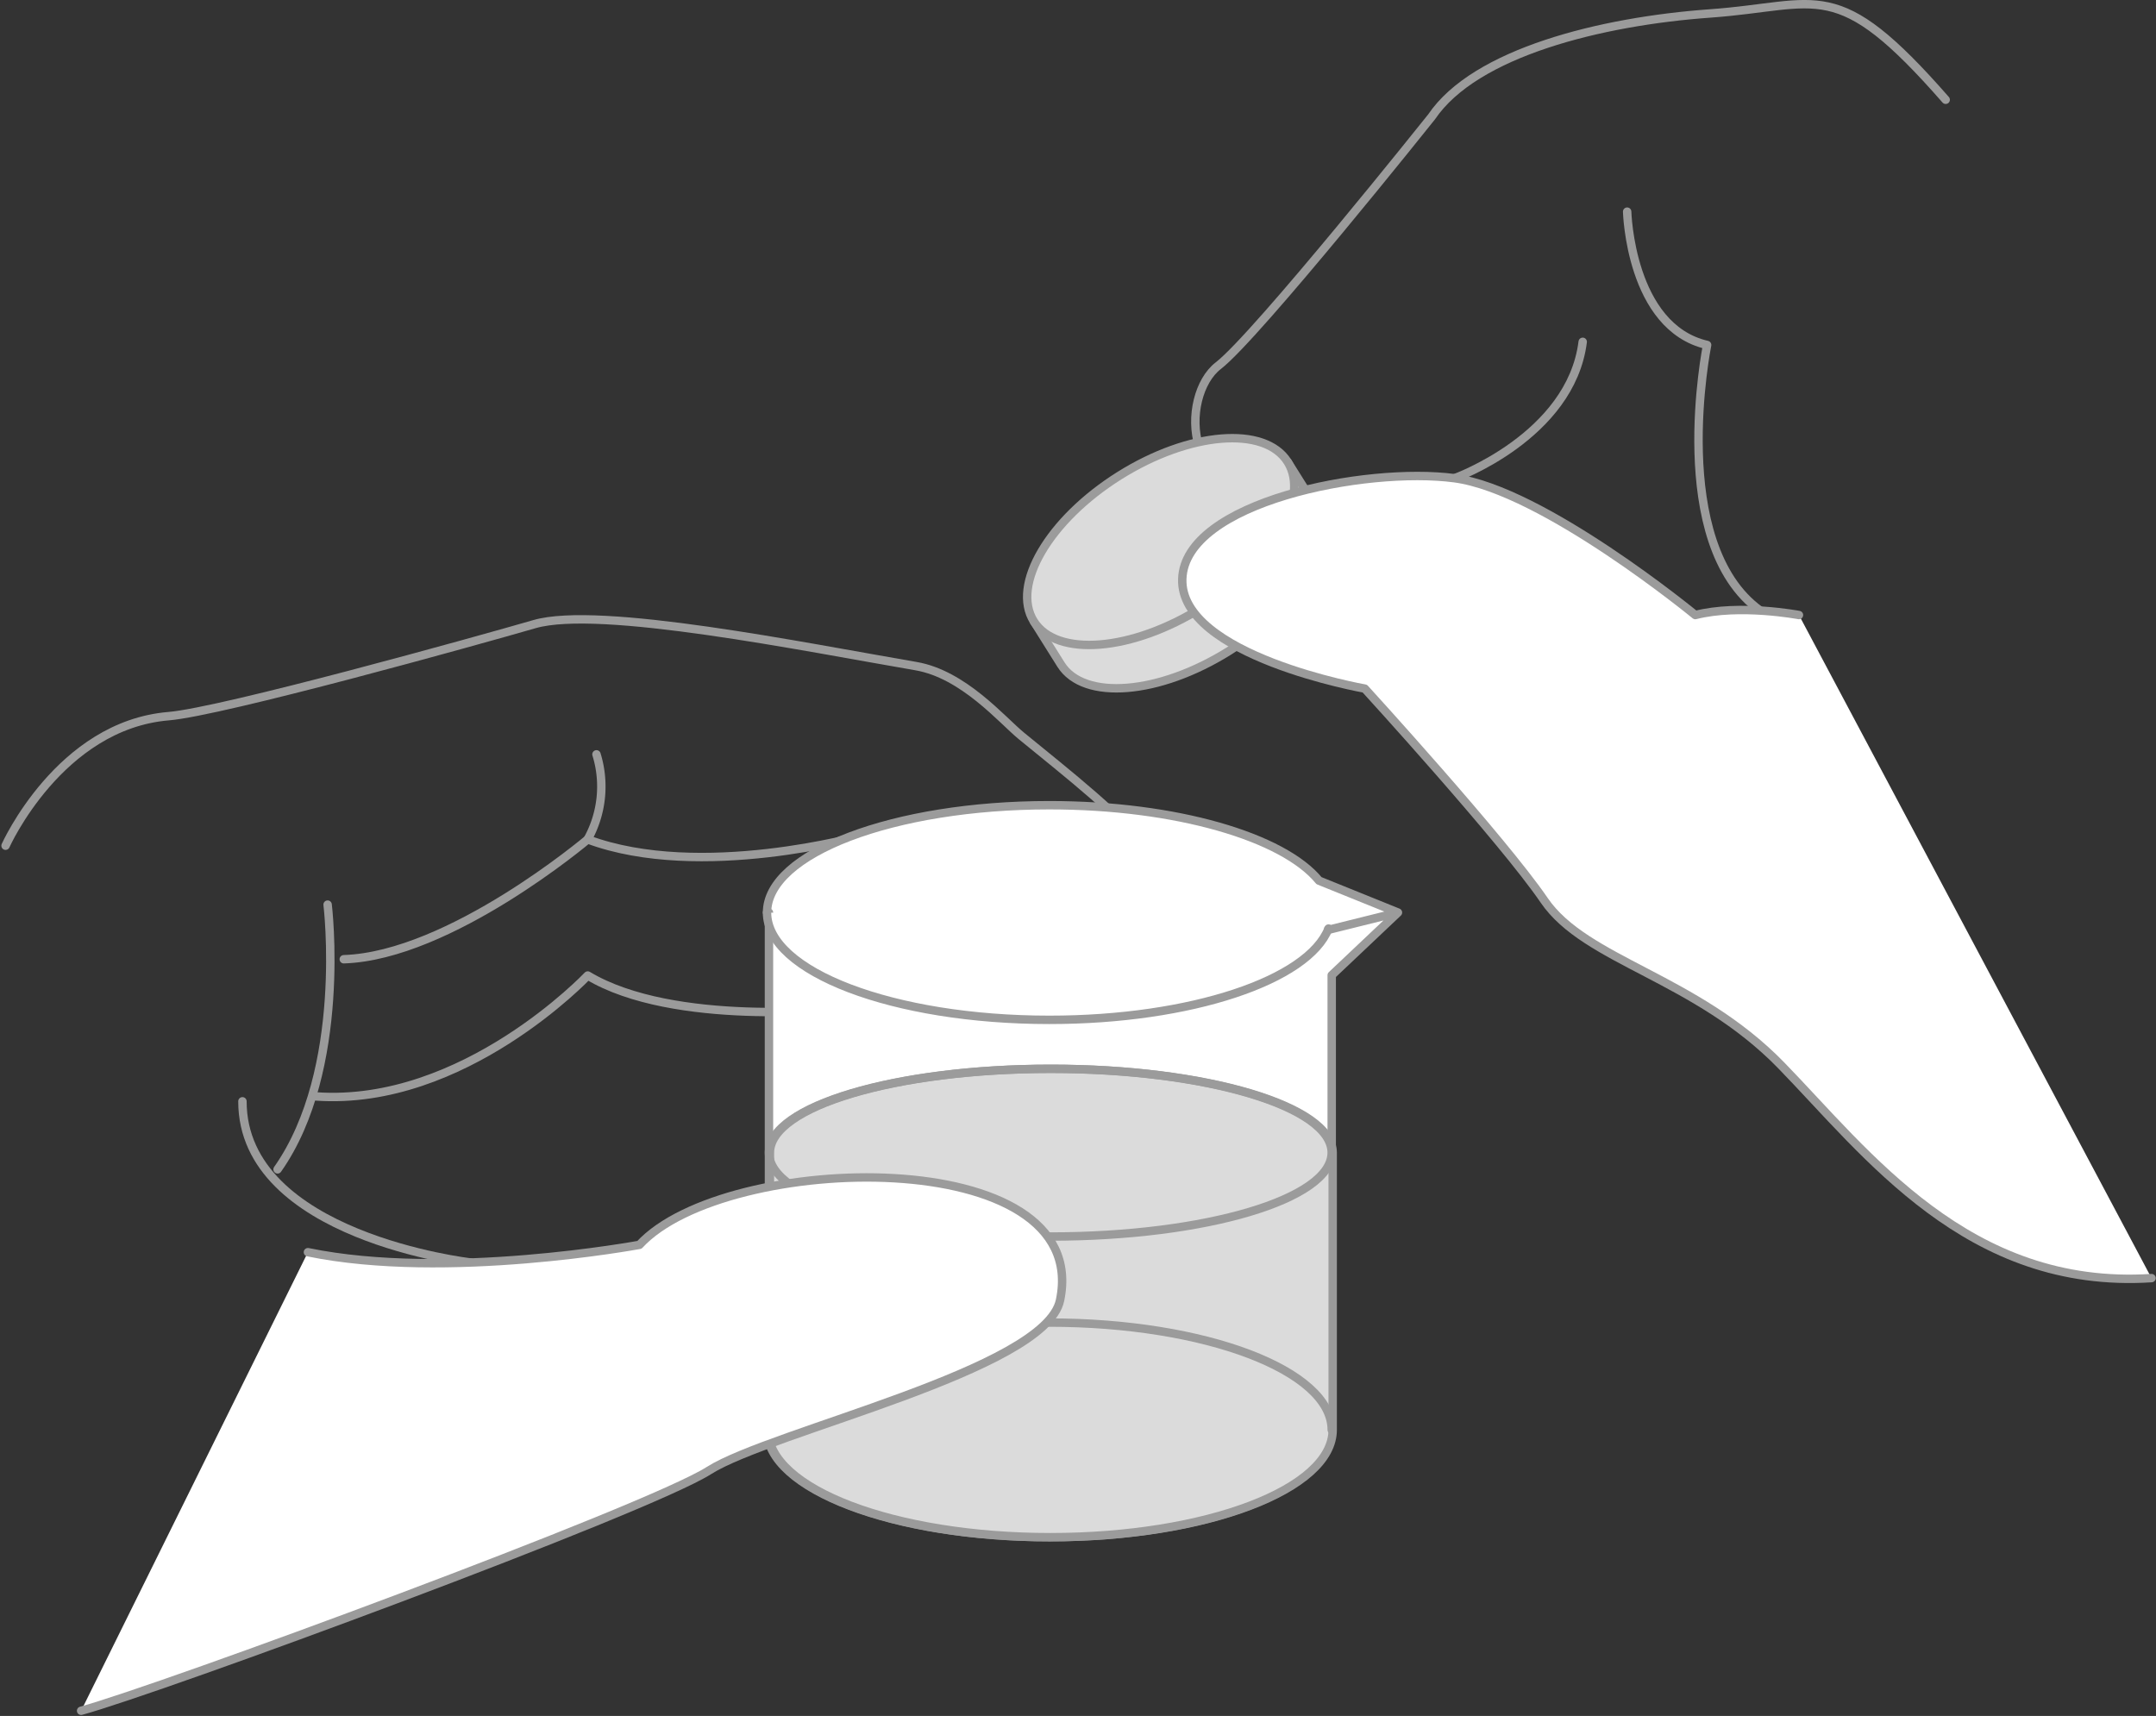 <svg xmlns="http://www.w3.org/2000/svg" width="512.387" height="407.84" viewBox="0 0 512.387 407.84">
  <rect x="0" y="0" width="512.387" height="407.84" fill="#333333" stroke="none"/>
  <g id="コンポーネント_40_1" data-name="コンポーネント 40 – 1" transform="translate(1.321 1)">
    <path id="パス_558" data-name="パス 558" d="M701.492,912.207s.7,27.468,19.005,31.688c0,0-9.563,47.173,12.623,63.137" transform="translate(-316.11 -862.902)" fill="none" stroke="#9b9b9b" stroke-linecap="round" stroke-linejoin="round" stroke-width="2"/>
    <path id="パス_559" data-name="パス 559" d="M714.674,1023.472c-27,4-27.137-23.226-18-30.268s50.7-59.146,50.7-59.146c10.313-15.264,40.141-22.716,66.248-24.587s29.838-9.322,55.935,20.516" transform="translate(-408.473 -907.277)" fill="none" stroke="#9b9b9b" stroke-linecap="round" stroke-linejoin="round" stroke-width="2"/>
    <path id="パス_560" data-name="パス 560" d="M697.391,947.719s27.637-9.934,30.458-32.419" transform="translate(-353.03 -835.055)" fill="none" stroke="#9b9b9b" stroke-linecap="round" stroke-linejoin="round" stroke-width="2"/>
    <g id="グループ_440" data-name="グループ 440" transform="translate(234.53 93.121)">
      <path id="パス_561" data-name="パス 561" d="M747.73,918.153l6.461,10.3c5.431,8.643-3.671,24.137-20.335,34.6s-34.569,11.923-40,3.28l-6.461-10.3" transform="translate(-677.559 -902.492)" fill="#dbdbdb" stroke="#9b9b9b" stroke-linecap="round" stroke-linejoin="round" stroke-width="2"/>
      <ellipse id="楕円形_26" data-name="楕円形 26" cx="35.621" cy="18.49" rx="35.621" ry="18.49" transform="translate(0 37.879) rotate(-32.119)" fill="#dbdbdb" stroke="#9b9b9b" stroke-linecap="round" stroke-linejoin="round" stroke-width="2"/>
    </g>
    <path id="パス_562" data-name="パス 562" d="M837.486,951.538s-14.073-2.69-24.636,0c0,0-36.1-29.708-57.215-32.519s-64.127,5.651-64.707,23.956,43.381,26.047,43.381,26.047,32.769,35.869,42.631,50.323,35.91,18.234,56.325,39.221,44.362,53.384,88.013,50.572" transform="translate(-411.274 -806.355)" fill="#fff" stroke="#9b9b9b" stroke-linecap="round" stroke-linejoin="round" stroke-width="2"/>
    <g id="グループ_441" data-name="グループ 441" transform="translate(0 146.207)">
      <path id="パス_563" data-name="パス 563" d="M743.345,1002.68c25.247-.811,57.965-28.488,57.965-28.488,26.768,9.982,65.377-.949,65.377-.949s24.516,22.185,40.411,29.337,46.042,1.69,28.108-24.666c-5.652-8.312-20.3-19.686-30.858-28.348-4.561-3.741-13.714-14.613-25.017-16.555-26.617-4.561-75.229-14.454-90.664-9.982-13.644,3.951-74.209,20.815-86.953,21.876-25.957,2.16-38.75,30.788-38.75,30.788" transform="translate(-662.964 -921.895)" fill="none" stroke="#9b9b9b" stroke-linecap="round" stroke-linejoin="round" stroke-width="2"/>
      <path id="パス_564" data-name="パス 564" d="M678.886,925.1a25.918,25.918,0,0,1-2.091,20.2" transform="translate(-538.449 -893.011)" fill="none" stroke="#9b9b9b" stroke-linecap="round" stroke-linejoin="round" stroke-width="2"/>
      <path id="パス_565" data-name="パス 565" d="M863.838,930.128s28.087,22.376-.29,30.768C836.281,968.968,794.8,940.37,794.8,940.37s-39.4,4.352-59.855-7.933c0,0-29.488,31.219-64.608,28.738" transform="translate(-596.588 -847.783)" fill="none" stroke="#9b9b9b" stroke-linecap="round" stroke-linejoin="round" stroke-width="2"/>
      <path id="パス_566" data-name="パス 566" d="M681.32,928.673s4.811,39.23-11.894,62.927" transform="translate(-604.78 -860.872)" fill="none" stroke="#9b9b9b" stroke-linecap="round" stroke-linejoin="round" stroke-width="2"/>
    </g>
    <path id="パス_567" data-name="パス 567" d="M722.867,971.658s-54.284-6.162-54.274-38.311" transform="translate(-612.297 -672.586)" fill="none" stroke="#9b9b9b" stroke-linecap="round" stroke-linejoin="round" stroke-width="2"/>
    <path id="パス_568" data-name="パス 568" d="M831,951.818l-15.744,14.893V1074.78c0,14.084-30.048,25.506-67.1,25.506s-67.1-11.422-67.1-25.506h.46V951.818h-.46c0-14.084,30.038-25.508,67.1-25.508,30.108,0,55.585,7.542,64.077,17.926L831,951.818l-16.694,4.15" transform="translate(-500.087 -735.926)" fill="#fff" stroke="#9b9b9b" stroke-linecap="round" stroke-linejoin="round" stroke-width="2"/>
    <path id="パス_569" data-name="パス 569" d="M814.5,932.662c-4.831,12.282-32.7,21.705-66.348,21.705-37.059,0-67.1-11.423-67.1-25.506" transform="translate(-500.087 -712.969)" fill="#fff" stroke="#9b9b9b" stroke-linecap="round" stroke-linejoin="round" stroke-width="2"/>
    <path id="パス_570" data-name="パス 570" d="M748.407,932.574c-36.93,0-66.868,8.923-66.868,19.936V1018.4h-.46c0,14.084,30.038,25.506,67.1,25.506s67.1-11.422,67.1-25.506V952.51C815.274,941.5,785.337,932.574,748.407,932.574Z" transform="translate(-499.881 -679.543)" fill="#dbdbdb" stroke="#9b9b9b" stroke-linecap="round" stroke-linejoin="round" stroke-width="2"/>
    <path id="パス_571" data-name="パス 571" d="M681.056,964.1c0-14.084,30.038-25.5,67.1-25.5s67.1,11.413,67.1,25.5" transform="translate(-500.087 -625.25)" fill="none" stroke="#9b9b9b" stroke-linecap="round" stroke-linejoin="round" stroke-width="2"/>
    <ellipse id="楕円形_27" data-name="楕円形 27" cx="66.865" cy="19.935" rx="66.865" ry="19.935" transform="translate(181.429 253.031)" fill="none" stroke="#9b9b9b" stroke-linecap="round" stroke-linejoin="round" stroke-width="2"/>
    <path id="パス_572" data-name="パス 572" d="M718.664,952.924c32.879,6.781,78.791-1.75,78.791-1.75,20.415-22.156,107.778-24.447,99.956,13.163-3.441,16.6-68.678,31.1-83.441,40.48s-130.745,52.084-149.21,57.1" transform="translate(-646.805 -656.301)" fill="#fff" stroke="#9b9b9b" stroke-linecap="round" stroke-linejoin="round" stroke-width="2"/>
  </g>
</svg>
